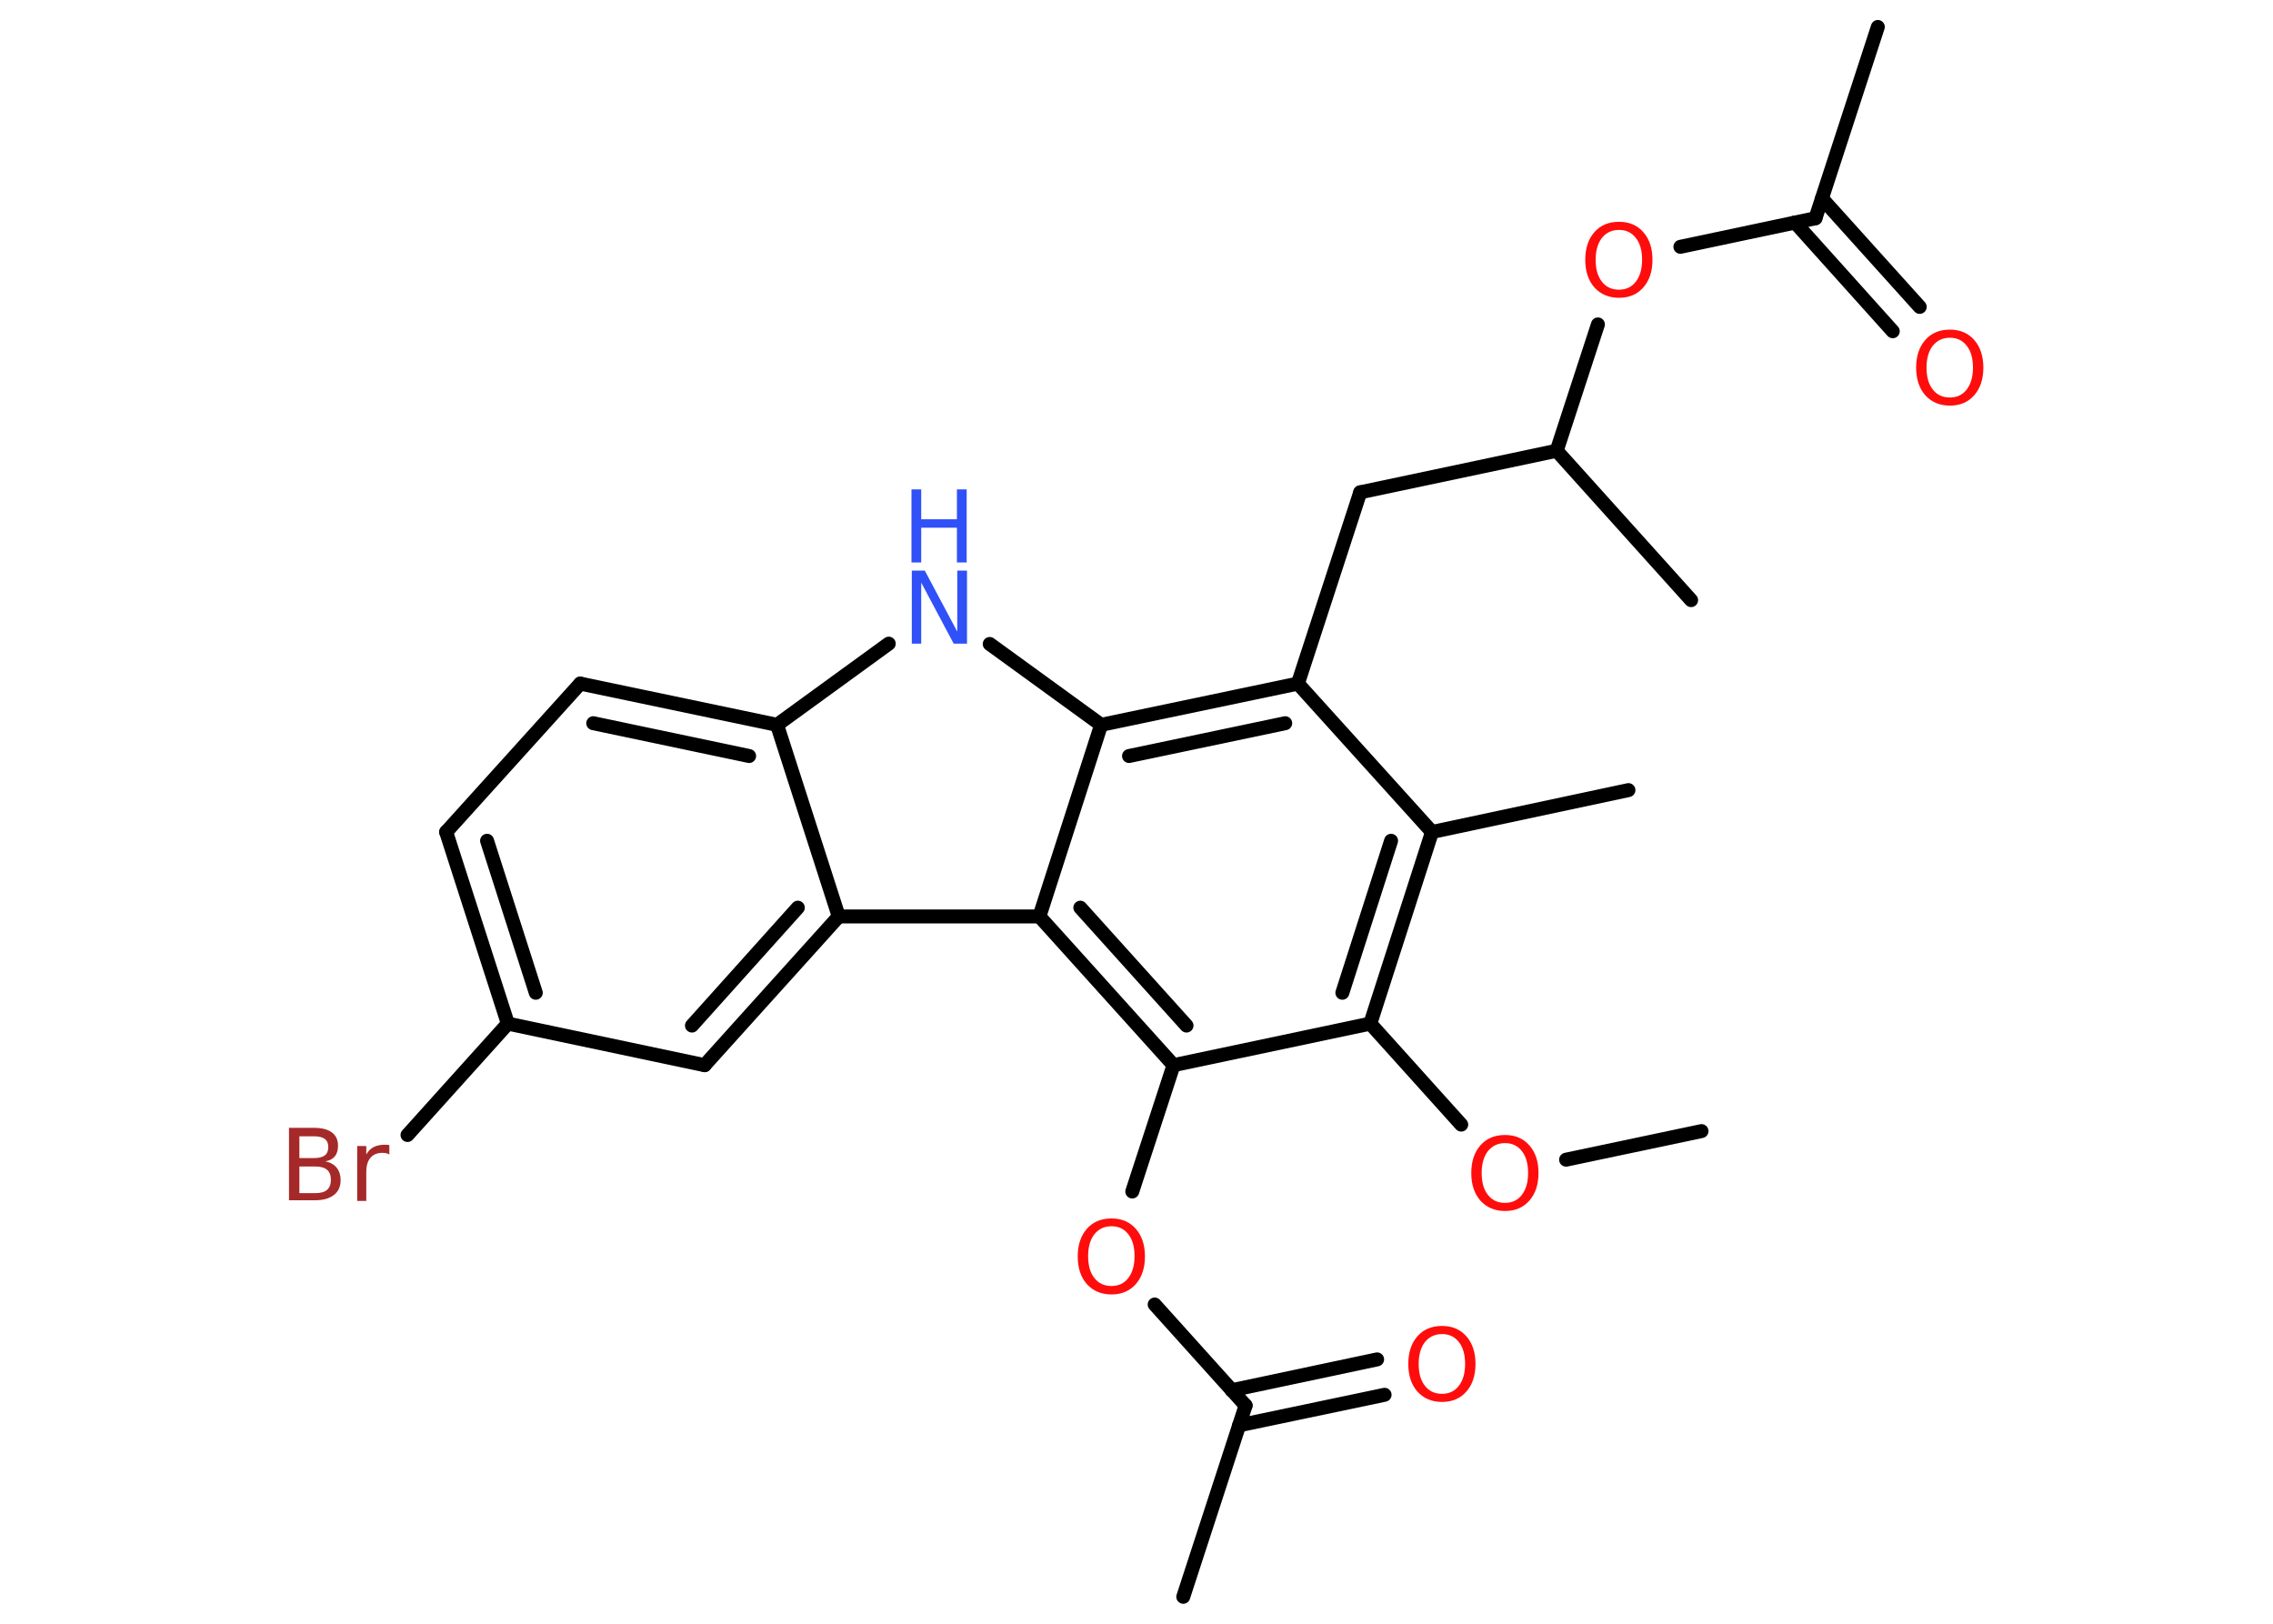 <?xml version='1.0' encoding='UTF-8'?>
<!DOCTYPE svg PUBLIC "-//W3C//DTD SVG 1.1//EN" "http://www.w3.org/Graphics/SVG/1.1/DTD/svg11.dtd">
<svg version='1.2' xmlns='http://www.w3.org/2000/svg' xmlns:xlink='http://www.w3.org/1999/xlink' width='70.0mm' height='50.0mm' viewBox='0 0 70.0 50.0'>
  <desc>Generated by the Chemistry Development Kit (http://github.com/cdk)</desc>
  <g stroke-linecap='round' stroke-linejoin='round' stroke='#000000' stroke-width='.43' fill='#FF0D0D'>
    <rect x='.0' y='.0' width='70.0' height='50.0' fill='#FFFFFF' stroke='none'/>
    <g id='mol1' class='mol'>
      <line id='mol1bnd1' class='bond' x1='52.4' y1='34.83' x2='48.23' y2='35.71'/>
      <line id='mol1bnd2' class='bond' x1='45.0' y1='34.63' x2='42.2' y2='31.52'/>
      <g id='mol1bnd3' class='bond'>
        <line x1='42.2' y1='31.52' x2='44.1' y2='25.62'/>
        <line x1='41.34' y1='30.57' x2='42.84' y2='25.89'/>
      </g>
      <line id='mol1bnd4' class='bond' x1='44.1' y1='25.62' x2='50.15' y2='24.33'/>
      <line id='mol1bnd5' class='bond' x1='44.1' y1='25.62' x2='39.97' y2='21.05'/>
      <line id='mol1bnd6' class='bond' x1='39.97' y1='21.05' x2='41.89' y2='15.16'/>
      <line id='mol1bnd7' class='bond' x1='41.89' y1='15.16' x2='47.94' y2='13.88'/>
      <line id='mol1bnd8' class='bond' x1='47.94' y1='13.88' x2='52.08' y2='18.48'/>
      <line id='mol1bnd9' class='bond' x1='47.94' y1='13.88' x2='49.21' y2='9.99'/>
      <line id='mol1bnd10' class='bond' x1='51.75' y1='7.6' x2='55.91' y2='6.72'/>
      <line id='mol1bnd11' class='bond' x1='55.91' y1='6.72' x2='57.83' y2='.83'/>
      <g id='mol1bnd12' class='bond'>
        <line x1='56.11' y1='6.11' x2='59.12' y2='9.45'/>
        <line x1='55.28' y1='6.85' x2='58.29' y2='10.2'/>
      </g>
      <g id='mol1bnd13' class='bond'>
        <line x1='39.97' y1='21.05' x2='33.91' y2='22.32'/>
        <line x1='39.58' y1='22.27' x2='34.77' y2='23.28'/>
      </g>
      <line id='mol1bnd14' class='bond' x1='33.91' y1='22.32' x2='30.48' y2='19.83'/>
      <line id='mol1bnd15' class='bond' x1='27.37' y1='19.82' x2='23.93' y2='22.32'/>
      <g id='mol1bnd16' class='bond'>
        <line x1='23.93' y1='22.32' x2='17.87' y2='21.05'/>
        <line x1='23.07' y1='23.28' x2='18.27' y2='22.27'/>
      </g>
      <line id='mol1bnd17' class='bond' x1='17.87' y1='21.05' x2='13.74' y2='25.62'/>
      <g id='mol1bnd18' class='bond'>
        <line x1='13.74' y1='25.62' x2='15.64' y2='31.52'/>
        <line x1='15.0' y1='25.89' x2='16.5' y2='30.57'/>
      </g>
      <line id='mol1bnd19' class='bond' x1='15.64' y1='31.52' x2='12.55' y2='34.95'/>
      <line id='mol1bnd20' class='bond' x1='15.64' y1='31.52' x2='21.7' y2='32.8'/>
      <g id='mol1bnd21' class='bond'>
        <line x1='21.7' y1='32.8' x2='25.83' y2='28.22'/>
        <line x1='21.31' y1='31.58' x2='24.57' y2='27.95'/>
      </g>
      <line id='mol1bnd22' class='bond' x1='23.93' y1='22.32' x2='25.83' y2='28.22'/>
      <line id='mol1bnd23' class='bond' x1='25.83' y1='28.22' x2='32.01' y2='28.22'/>
      <line id='mol1bnd24' class='bond' x1='33.91' y1='22.32' x2='32.01' y2='28.22'/>
      <g id='mol1bnd25' class='bond'>
        <line x1='32.01' y1='28.22' x2='36.14' y2='32.8'/>
        <line x1='33.27' y1='27.95' x2='36.54' y2='31.58'/>
      </g>
      <line id='mol1bnd26' class='bond' x1='42.2' y1='31.52' x2='36.14' y2='32.8'/>
      <line id='mol1bnd27' class='bond' x1='36.14' y1='32.8' x2='34.87' y2='36.69'/>
      <line id='mol1bnd28' class='bond' x1='35.56' y1='40.17' x2='38.36' y2='43.28'/>
      <line id='mol1bnd29' class='bond' x1='38.36' y1='43.28' x2='36.44' y2='49.17'/>
      <g id='mol1bnd30' class='bond'>
        <line x1='37.93' y1='42.81' x2='42.41' y2='41.86'/>
        <line x1='38.16' y1='43.89' x2='42.64' y2='42.95'/>
      </g>
      <path id='mol1atm2' class='atom' d='M46.35 35.2q-.33 .0 -.53 .25q-.19 .25 -.19 .67q.0 .43 .19 .67q.19 .25 .53 .25q.33 .0 .52 -.25q.19 -.25 .19 -.67q.0 -.43 -.19 -.67q-.19 -.25 -.52 -.25zM46.35 34.95q.47 .0 .75 .32q.28 .32 .28 .85q.0 .53 -.28 .85q-.28 .32 -.75 .32q-.47 .0 -.76 -.32q-.28 -.32 -.28 -.85q.0 -.53 .28 -.85q.28 -.32 .76 -.32z' stroke='none'/>
      <path id='mol1atm10' class='atom' d='M49.86 7.08q-.33 .0 -.53 .25q-.19 .25 -.19 .67q.0 .43 .19 .67q.19 .25 .53 .25q.33 .0 .52 -.25q.19 -.25 .19 -.67q.0 -.43 -.19 -.67q-.19 -.25 -.52 -.25zM49.86 6.83q.47 .0 .75 .32q.28 .32 .28 .85q.0 .53 -.28 .85q-.28 .32 -.75 .32q-.47 .0 -.76 -.32q-.28 -.32 -.28 -.85q.0 -.53 .28 -.85q.28 -.32 .76 -.32z' stroke='none'/>
      <path id='mol1atm13' class='atom' d='M60.05 10.4q-.33 .0 -.53 .25q-.19 .25 -.19 .67q.0 .43 .19 .67q.19 .25 .53 .25q.33 .0 .52 -.25q.19 -.25 .19 -.67q.0 -.43 -.19 -.67q-.19 -.25 -.52 -.25zM60.05 10.15q.47 .0 .75 .32q.28 .32 .28 .85q.0 .53 -.28 .85q-.28 .32 -.75 .32q-.47 .0 -.76 -.32q-.28 -.32 -.28 -.85q.0 -.53 .28 -.85q.28 -.32 .76 -.32z' stroke='none'/>
      <g id='mol1atm15' class='atom'>
        <path d='M28.07 17.57h.41l1.0 1.88v-1.88h.3v2.25h-.41l-1.0 -1.88v1.88h-.29v-2.25z' stroke='none' fill='#3050F8'/>
        <path d='M28.07 15.07h.3v.92h1.1v-.92h.3v2.25h-.3v-1.07h-1.1v1.07h-.3v-2.25z' stroke='none' fill='#3050F8'/>
      </g>
      <path id='mol1atm20' class='atom' d='M9.22 35.91v.83h.49q.25 .0 .36 -.1q.12 -.1 .12 -.31q.0 -.21 -.12 -.31q-.12 -.1 -.36 -.1h-.49zM9.22 34.98v.68h.45q.22 .0 .33 -.08q.11 -.08 .11 -.26q.0 -.17 -.11 -.25q-.11 -.08 -.33 -.08h-.45zM8.91 34.73h.77q.35 .0 .54 .14q.19 .14 .19 .41q.0 .21 -.1 .33q-.1 .12 -.29 .15q.23 .05 .35 .2q.12 .15 .12 .38q.0 .3 -.21 .46q-.21 .16 -.58 .16h-.8v-2.25zM11.99 35.55q-.05 -.03 -.1 -.04q-.05 -.01 -.12 -.01q-.23 .0 -.36 .15q-.13 .15 -.13 .44v.89h-.28v-1.69h.28v.26q.09 -.16 .23 -.23q.14 -.07 .34 -.07q.03 .0 .06 .0q.03 .0 .08 .01v.29z' stroke='none' fill='#A62929'/>
      <path id='mol1atm25' class='atom' d='M34.23 37.76q-.33 .0 -.53 .25q-.19 .25 -.19 .67q.0 .43 .19 .67q.19 .25 .53 .25q.33 .0 .52 -.25q.19 -.25 .19 -.67q.0 -.43 -.19 -.67q-.19 -.25 -.52 -.25zM34.23 37.52q.47 .0 .75 .32q.28 .32 .28 .85q.0 .53 -.28 .85q-.28 .32 -.75 .32q-.47 .0 -.76 -.32q-.28 -.32 -.28 -.85q.0 -.53 .28 -.85q.28 -.32 .76 -.32z' stroke='none'/>
      <path id='mol1atm28' class='atom' d='M44.41 41.08q-.33 .0 -.53 .25q-.19 .25 -.19 .67q.0 .43 .19 .67q.19 .25 .53 .25q.33 .0 .52 -.25q.19 -.25 .19 -.67q.0 -.43 -.19 -.67q-.19 -.25 -.52 -.25zM44.41 40.83q.47 .0 .75 .32q.28 .32 .28 .85q.0 .53 -.28 .85q-.28 .32 -.75 .32q-.47 .0 -.76 -.32q-.28 -.32 -.28 -.85q.0 -.53 .28 -.85q.28 -.32 .76 -.32z' stroke='none'/>
    </g>
  </g>
</svg>
